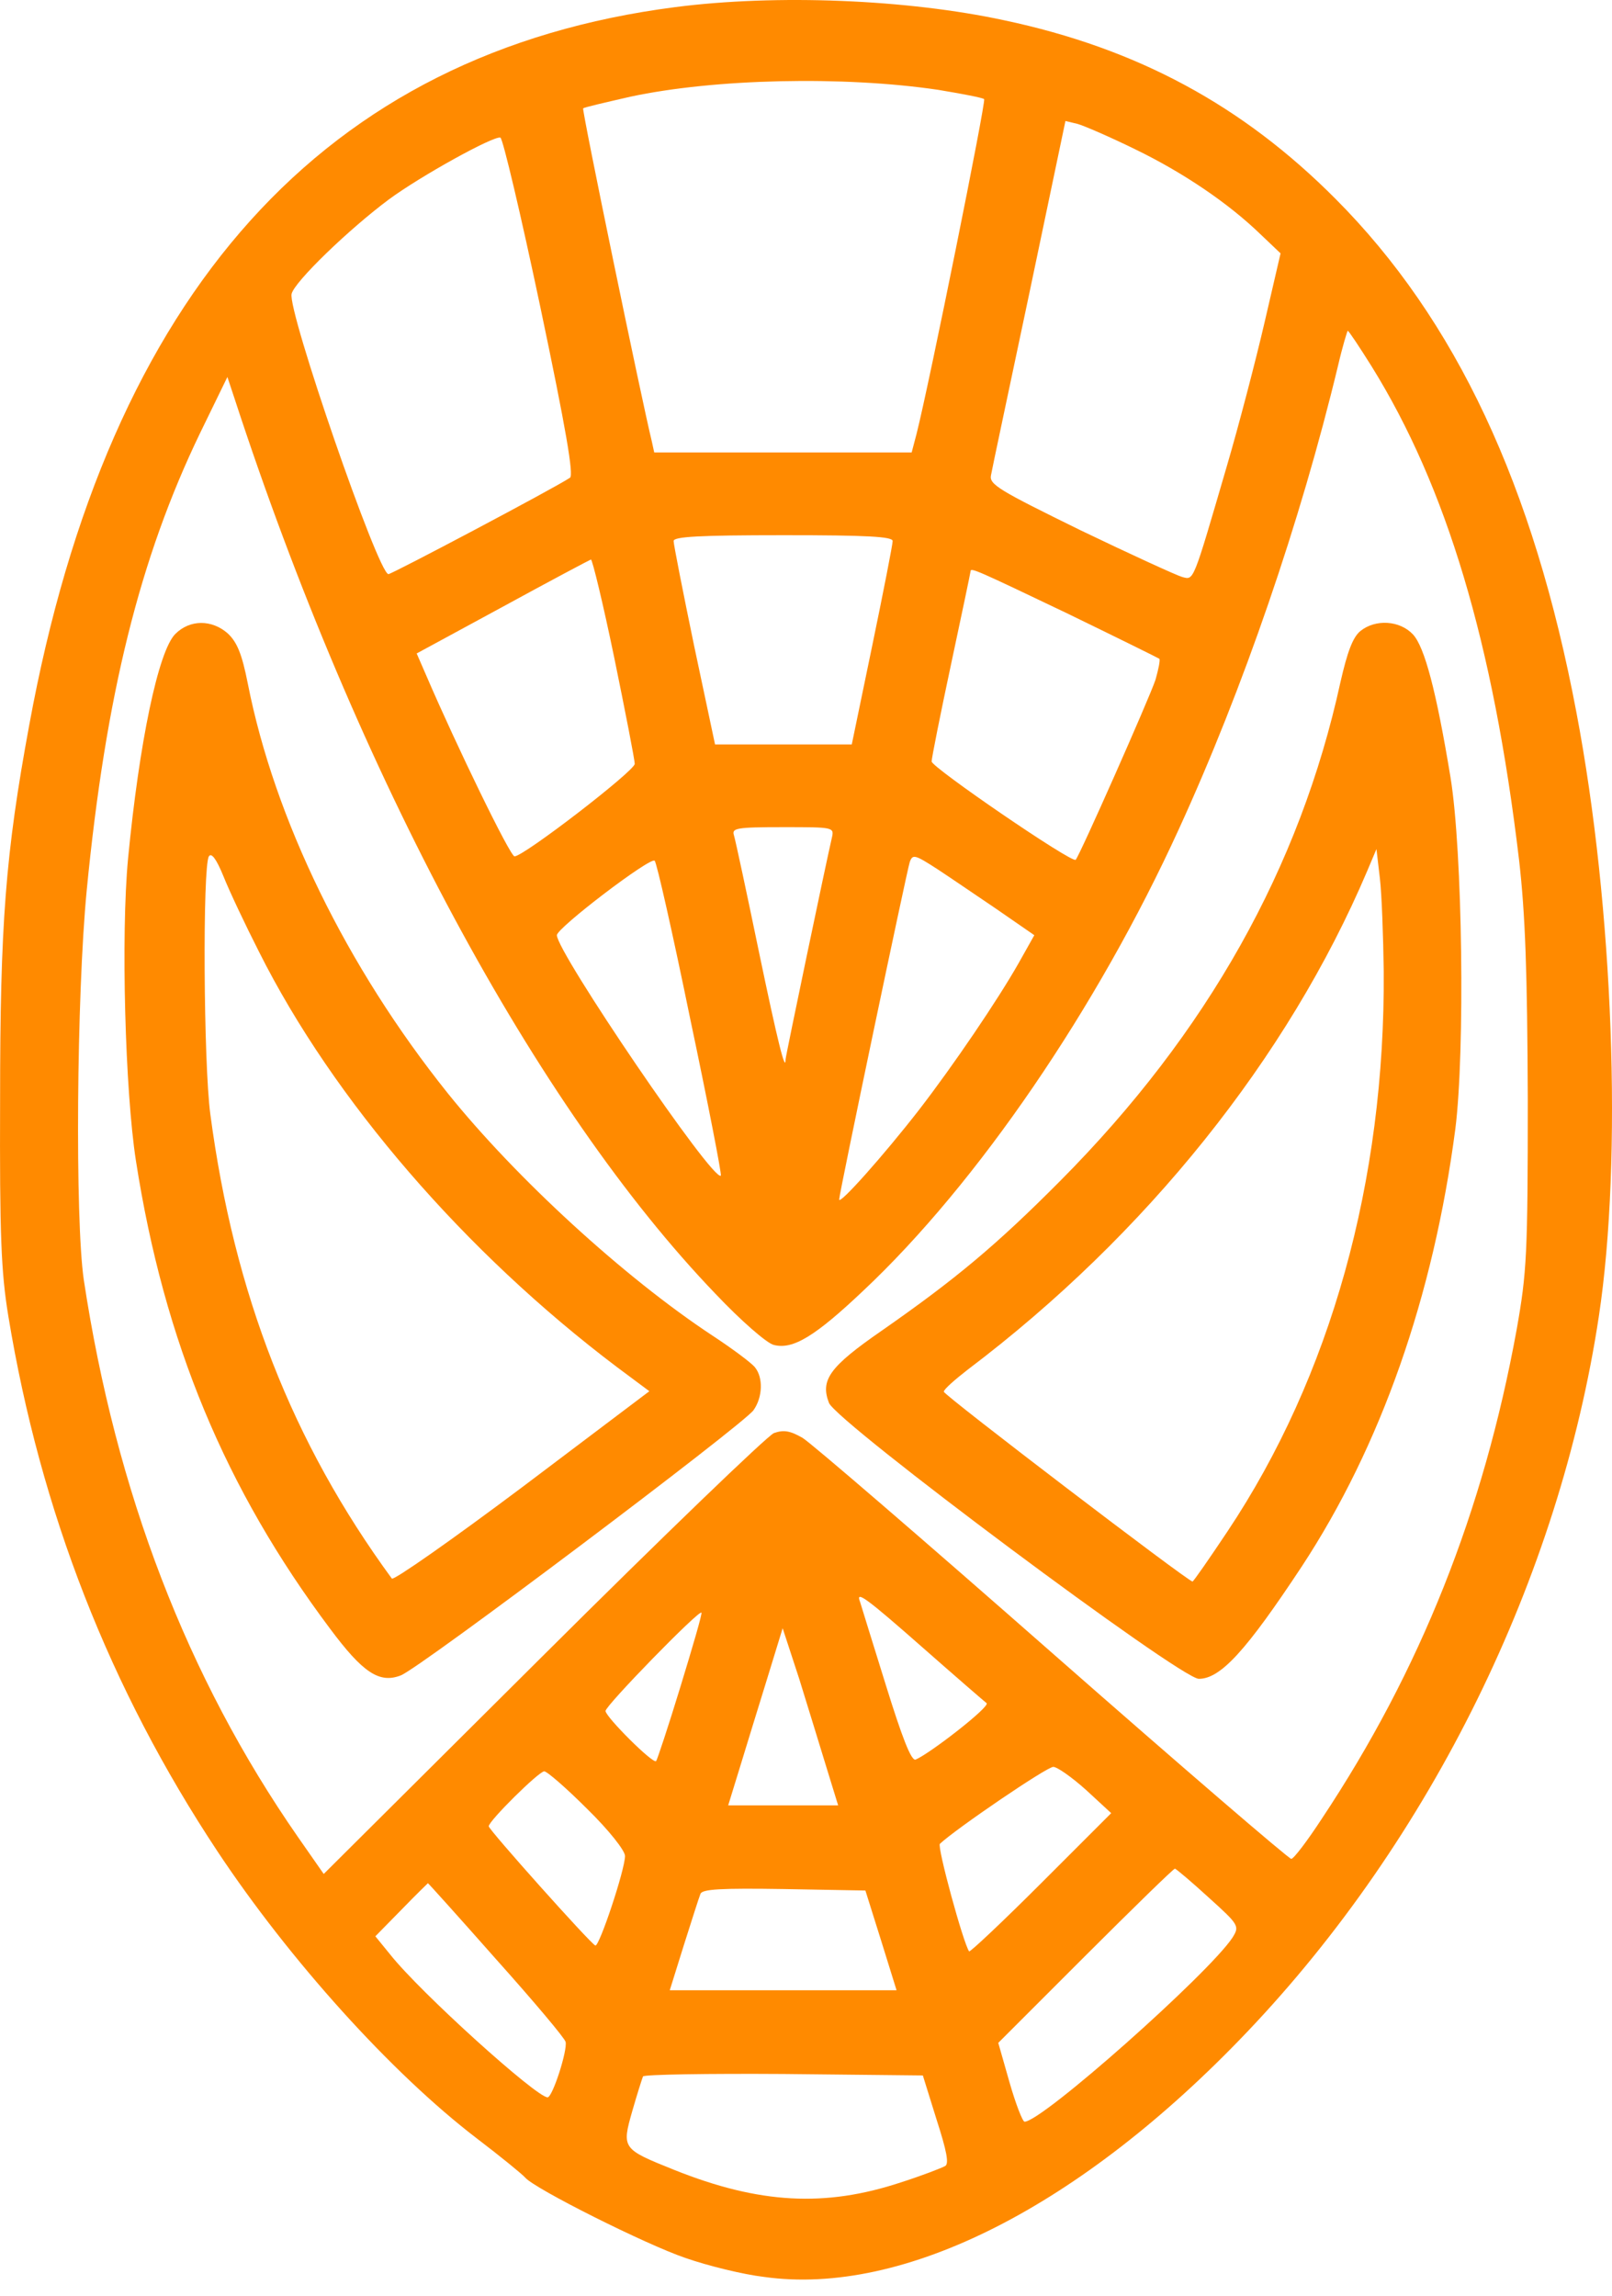 <svg width="33" height="47" viewBox="0 0 33 47" fill="none" xmlns="http://www.w3.org/2000/svg">
<path d="M13.821 0.146C6.637 1.073 2.223 5.975 0.599 14.842C0.111 17.482 0.002 18.927 0.002 22.514C-0.008 25.284 0.022 26.041 0.171 26.947C0.829 30.943 2.244 34.569 4.455 37.907C5.93 40.129 8.012 42.44 9.756 43.775C10.254 44.154 10.703 44.522 10.752 44.582C10.951 44.812 13.213 45.947 14.03 46.226C14.488 46.386 15.216 46.565 15.644 46.615C18.503 47.014 22.13 45.17 25.527 41.603C29.294 37.648 31.924 32.298 32.731 26.947C33.219 23.719 33.03 18.578 32.273 14.593C31.396 9.94 29.802 6.543 27.341 4.072C25.438 2.159 23.286 0.993 20.556 0.415C18.573 -0.013 15.903 -0.123 13.821 0.146ZM19.211 1.84C19.689 1.92 20.117 2 20.147 2.03C20.187 2.08 19.032 7.818 18.763 8.884L18.663 9.263H16.033H13.393L13.343 9.034C13.144 8.227 11.908 2.249 11.938 2.219C11.948 2.199 12.386 2.099 12.904 1.98C14.618 1.611 17.268 1.551 19.211 1.84ZM23.236 3.055C24.222 3.533 25.149 4.161 25.807 4.799L26.215 5.187L25.887 6.602C25.707 7.379 25.359 8.715 25.11 9.561C24.412 11.952 24.442 11.873 24.203 11.813C24.093 11.783 23.157 11.355 22.12 10.856C20.456 10.039 20.247 9.919 20.287 9.73C20.307 9.611 20.666 7.927 21.074 5.994L21.811 2.477L22.06 2.537C22.2 2.577 22.728 2.806 23.236 3.055ZM11.061 6.284C11.589 8.794 11.748 9.731 11.668 9.781C11.32 10.01 8.022 11.754 7.952 11.754C7.743 11.754 5.88 6.354 5.97 6.015C6.03 5.766 7.145 4.69 7.962 4.082C8.61 3.604 10.104 2.777 10.244 2.817C10.294 2.836 10.662 4.391 11.061 6.284ZM28.078 7.499C29.613 9.97 30.569 13.158 31.097 17.602C31.226 18.727 31.266 19.893 31.276 22.514C31.276 25.682 31.256 26.051 31.047 27.226C30.37 30.943 29.074 34.201 27.062 37.23C26.763 37.688 26.484 38.056 26.434 38.056C26.384 38.056 24.182 36.163 21.552 33.852C18.912 31.53 16.611 29.548 16.431 29.438C16.172 29.289 16.042 29.269 15.843 29.339C15.704 29.399 13.572 31.451 11.111 33.902L6.627 38.365L6.099 37.608C3.828 34.34 2.373 30.544 1.715 26.2C1.536 24.965 1.566 20.401 1.775 18.229C2.164 14.234 2.861 11.424 4.097 8.864L4.655 7.718L4.804 8.167C7.315 15.858 10.981 22.673 14.648 26.489C15.166 27.037 15.704 27.506 15.843 27.535C16.232 27.635 16.69 27.356 17.677 26.42C20.008 24.228 22.459 20.641 24.133 16.974C25.448 14.104 26.624 10.677 27.391 7.489C27.481 7.1 27.581 6.772 27.59 6.772C27.61 6.772 27.829 7.101 28.078 7.499ZM18.274 11.076C18.274 11.146 18.085 12.112 17.856 13.218L17.437 15.241H16.032H14.638L14.209 13.218C13.98 12.112 13.79 11.146 13.79 11.076C13.79 10.987 14.309 10.957 16.032 10.957C17.756 10.956 18.274 10.986 18.274 11.076ZM12.575 13.467C12.804 14.583 12.994 15.56 12.994 15.639C12.984 15.789 10.722 17.532 10.533 17.532C10.443 17.532 9.337 15.251 8.729 13.836L8.53 13.378L10.294 12.421C11.26 11.893 12.067 11.465 12.097 11.455C12.127 11.454 12.346 12.361 12.575 13.467ZM21.831 12.55C22.858 13.049 23.704 13.467 23.734 13.487C23.754 13.517 23.714 13.706 23.655 13.916C23.525 14.304 22.1 17.523 22.021 17.602C21.951 17.682 19.072 15.709 19.072 15.59C19.072 15.52 19.251 14.623 19.47 13.597C19.689 12.571 19.869 11.714 19.869 11.694C19.868 11.614 20.018 11.684 21.831 12.55ZM17.029 17.154C16.919 17.622 16.082 21.627 16.082 21.687C16.082 21.976 15.922 21.338 15.534 19.475C15.285 18.269 15.056 17.204 15.026 17.104C14.976 16.954 15.066 16.934 16.032 16.934C17.069 16.934 17.079 16.934 17.029 17.154ZM14.13 20.86C14.498 22.603 14.777 24.048 14.757 24.068C14.608 24.218 11.4 19.495 11.4 19.146C11.4 18.997 13.323 17.532 13.402 17.622C13.442 17.652 13.771 19.107 14.13 20.86ZM19.201 17.801C19.43 17.951 19.968 18.319 20.396 18.608L21.174 19.146L20.855 19.714C20.426 20.471 19.52 21.807 18.813 22.723C18.085 23.66 17.179 24.676 17.179 24.557C17.179 24.437 18.564 17.832 18.623 17.652C18.683 17.482 18.723 17.492 19.201 17.801ZM18.902 33.742C19.57 34.33 20.157 34.838 20.197 34.868C20.277 34.938 19.032 35.904 18.743 36.024C18.653 36.054 18.463 35.556 18.135 34.5C17.866 33.633 17.627 32.866 17.607 32.796C17.507 32.547 17.726 32.706 18.902 33.742ZM13.93 34.53C13.681 35.346 13.452 36.034 13.432 36.054C13.372 36.123 12.396 35.147 12.396 35.028C12.396 34.918 14.309 32.955 14.359 33.015C14.379 33.035 14.18 33.712 13.93 34.53ZM16.919 36.184L17.158 36.961H16.032H14.907L15.146 36.184C15.275 35.765 15.524 34.948 15.704 34.37L16.022 33.334L16.361 34.37C16.541 34.948 16.79 35.765 16.919 36.184ZM22.23 36.642L22.748 37.12L21.313 38.555C20.526 39.342 19.859 39.97 19.839 39.95C19.719 39.78 19.181 37.808 19.241 37.748C19.57 37.439 21.443 36.163 21.563 36.173C21.642 36.173 21.941 36.383 22.23 36.642ZM12.018 37.031C12.466 37.469 12.795 37.887 12.795 37.997C12.795 38.276 12.267 39.86 12.187 39.83C12.078 39.78 10.005 37.459 10.005 37.389C10.005 37.28 11.031 36.264 11.141 36.264C11.2 36.264 11.599 36.612 12.018 37.031ZM24.74 38.844C25.368 39.411 25.378 39.431 25.229 39.671C24.74 40.408 21.333 43.437 20.974 43.437C20.935 43.437 20.794 43.078 20.666 42.63L20.436 41.823L22.22 40.039C23.197 39.063 24.023 38.256 24.053 38.256C24.083 38.266 24.392 38.525 24.74 38.844ZM10.154 40.109C10.921 40.966 11.559 41.723 11.579 41.803C11.619 41.982 11.31 42.938 11.21 42.938C10.981 42.938 8.61 40.797 7.992 40.019L7.684 39.641L8.222 39.093C8.511 38.794 8.76 38.554 8.76 38.554C8.769 38.555 9.397 39.252 10.154 40.109ZM18.035 39.72L18.354 40.746H16.032H13.711L14 39.82C14.159 39.322 14.309 38.844 14.339 38.774C14.369 38.674 14.767 38.654 16.052 38.674L17.716 38.704L18.035 39.72ZM19.171 43.387C19.38 44.035 19.43 44.294 19.351 44.343C19.281 44.383 18.873 44.542 18.434 44.682C16.89 45.191 15.545 45.121 13.801 44.423C12.735 43.995 12.725 43.985 12.944 43.218C13.044 42.869 13.143 42.56 13.163 42.51C13.193 42.47 14.489 42.45 16.042 42.46L18.892 42.49L19.171 43.387Z" fill="#FF8A00"/>
<path d="M3.589 12.979C3.24 13.328 2.851 15.201 2.622 17.572C2.473 19.147 2.562 22.345 2.782 23.76C3.36 27.476 4.615 30.485 6.757 33.344C7.425 34.241 7.764 34.47 8.202 34.301C8.571 34.171 15.226 29.159 15.426 28.87C15.615 28.601 15.625 28.203 15.456 27.994C15.386 27.904 14.998 27.615 14.589 27.346C12.775 26.15 10.563 24.118 9.168 22.384C7.095 19.794 5.621 16.775 5.073 13.995C4.953 13.388 4.854 13.149 4.664 12.969C4.336 12.68 3.887 12.68 3.589 12.979ZM5.302 19.485C6.826 22.524 9.526 25.643 12.625 27.984L13.293 28.482L10.692 30.445C9.257 31.521 8.062 32.358 8.022 32.318C5.98 29.528 4.794 26.49 4.306 22.813C4.166 21.777 4.146 17.742 4.276 17.532C4.326 17.453 4.425 17.572 4.575 17.941C4.694 18.24 5.023 18.937 5.302 19.485Z" fill="#FF8A00"/>
<path d="M27.849 12.919C27.69 13.049 27.58 13.358 27.441 13.965C26.613 17.761 24.71 21.149 21.712 24.168C20.396 25.493 19.56 26.19 18.045 27.246C16.979 27.984 16.79 28.253 16.97 28.721C17.129 29.119 24.163 34.37 24.542 34.37C24.99 34.37 25.518 33.782 26.644 32.078C28.268 29.608 29.344 26.539 29.793 23.111C29.992 21.537 29.942 17.422 29.693 15.908C29.404 14.154 29.165 13.248 28.926 12.989C28.656 12.7 28.158 12.67 27.849 12.919ZM28.327 19.884C28.357 24.178 27.241 28.183 25.129 31.351C24.75 31.919 24.432 32.378 24.412 32.378C24.322 32.378 19.321 28.562 19.321 28.492C19.321 28.442 19.55 28.243 19.819 28.034C23.456 25.284 26.365 21.657 27.989 17.831L28.178 17.383L28.248 17.98C28.287 18.309 28.317 19.166 28.327 19.884Z" fill="#FF8A00"/>
</svg>
